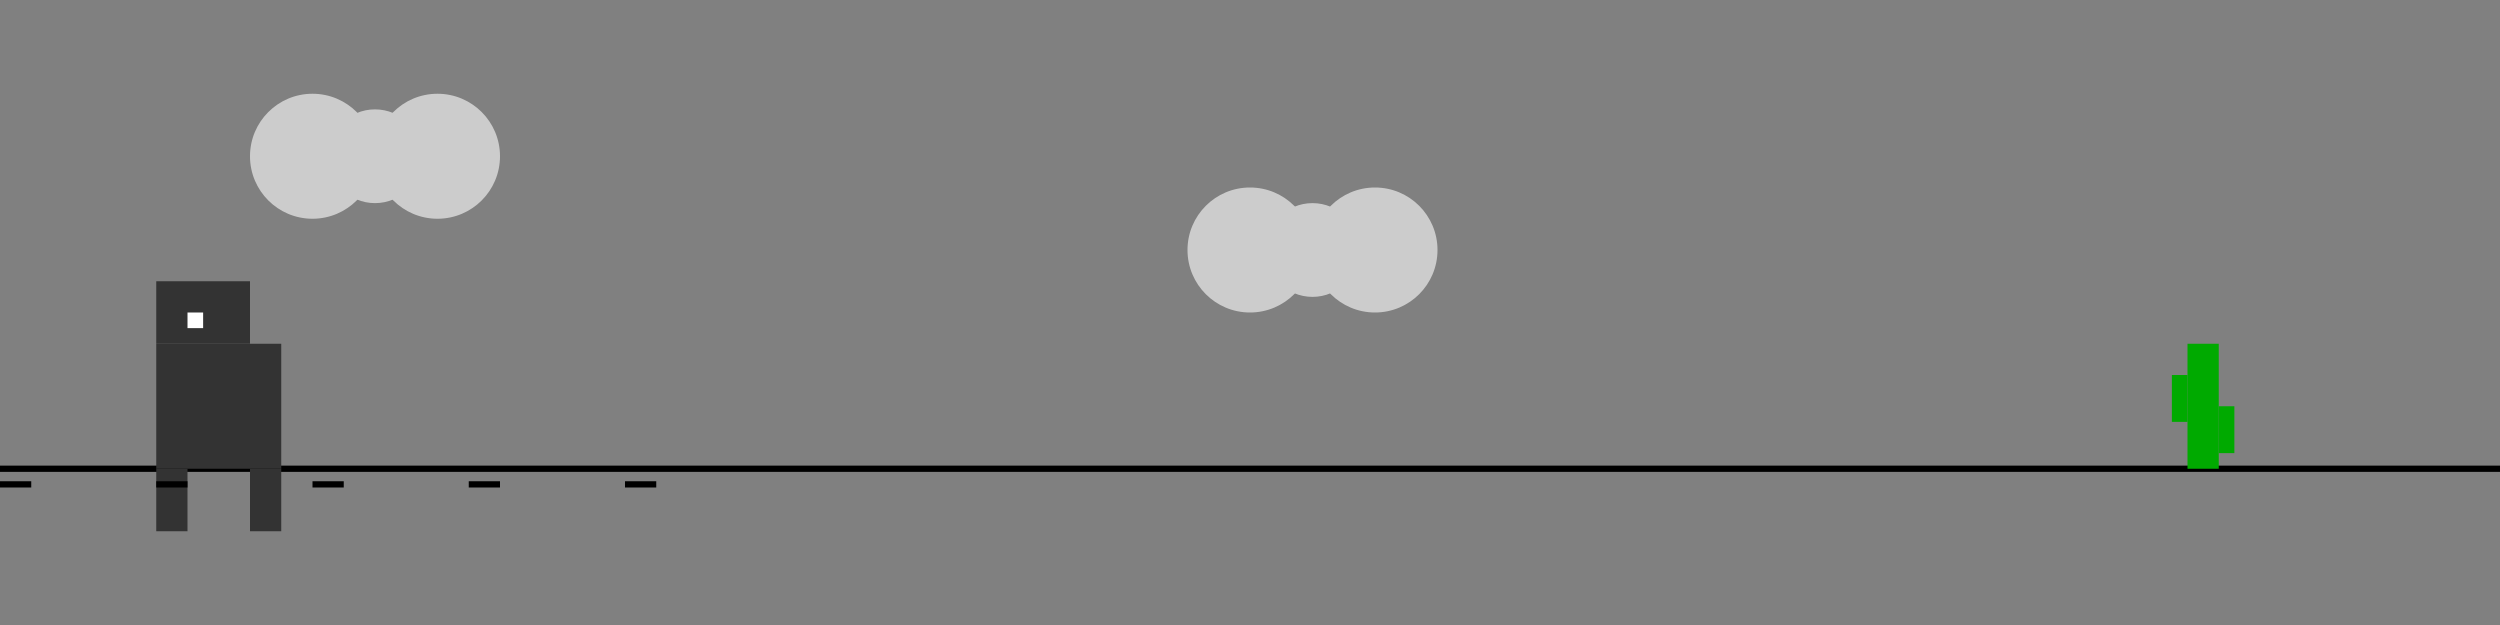 <svg xmlns="http://www.w3.org/2000/svg" viewBox="0 0 800 200" style="background-color: #f7f7f7;">
  <rect x="0" y="0" width="800" height="200" fill="#808080" stroke="none"/>
  <style>
    @keyframes run {
      0% { transform: translateX(0); }
      100% { transform: translateX(-200px); }
    }
    @keyframes jump {
      0%, 100% { transform: translateY(0); }
      50% { transform: translateY(-50px); }
    }
    .ground { animation: run 2s linear infinite; }
    .cactus { animation: run 2s linear infinite; }
    .dino { animation: jump 0.5s ease-in-out infinite; }
  </style>

  <!-- Ground -->
  <line x1="0" y1="150" x2="800" y2="150" stroke="#000" stroke-width="2" />
  
  <!-- Cactus -->
  <g class="cactus">
    <rect x="700" y="110" width="10" height="40" fill="#0a0" />
    <rect x="695" y="120" width="5" height="15" fill="#0a0" />
    <rect x="710" y="130" width="5" height="15" fill="#0a0" />
  </g>

  <!-- Dinosaur -->
  <g class="dino">
    <rect x="50" y="110" width="40" height="40" fill="#333" />
    <rect x="50" y="90" width="30" height="20" fill="#333" />
    <rect x="60" y="100" width="5" height="5" fill="#fff" /> <!-- Eye -->
    <rect x="50" y="150" width="10" height="20" fill="#333" /> <!-- Left leg -->
    <rect x="80" y="150" width="10" height="20" fill="#333" /> <!-- Right leg -->
  </g>

  <!-- Clouds -->
  <g fill="#ccc">
    <circle cx="100" cy="50" r="20" />
    <circle cx="120" cy="50" r="15" />
    <circle cx="140" cy="50" r="20" />
  </g>
  <g fill="#ccc">
    <circle cx="400" cy="80" r="20" />
    <circle cx="420" cy="80" r="15" />
    <circle cx="440" cy="80" r="20" />
  </g>

  <!-- Ground details -->
  <g class="ground">
    <line x1="0" y1="155" x2="10" y2="155" stroke="#000" stroke-width="2" />
    <line x1="50" y1="155" x2="60" y2="155" stroke="#000" stroke-width="2" />
    <line x1="100" y1="155" x2="110" y2="155" stroke="#000" stroke-width="2" />
    <line x1="150" y1="155" x2="160" y2="155" stroke="#000" stroke-width="2" />
    <line x1="200" y1="155" x2="210" y2="155" stroke="#000" stroke-width="2" />
  </g>
</svg>
